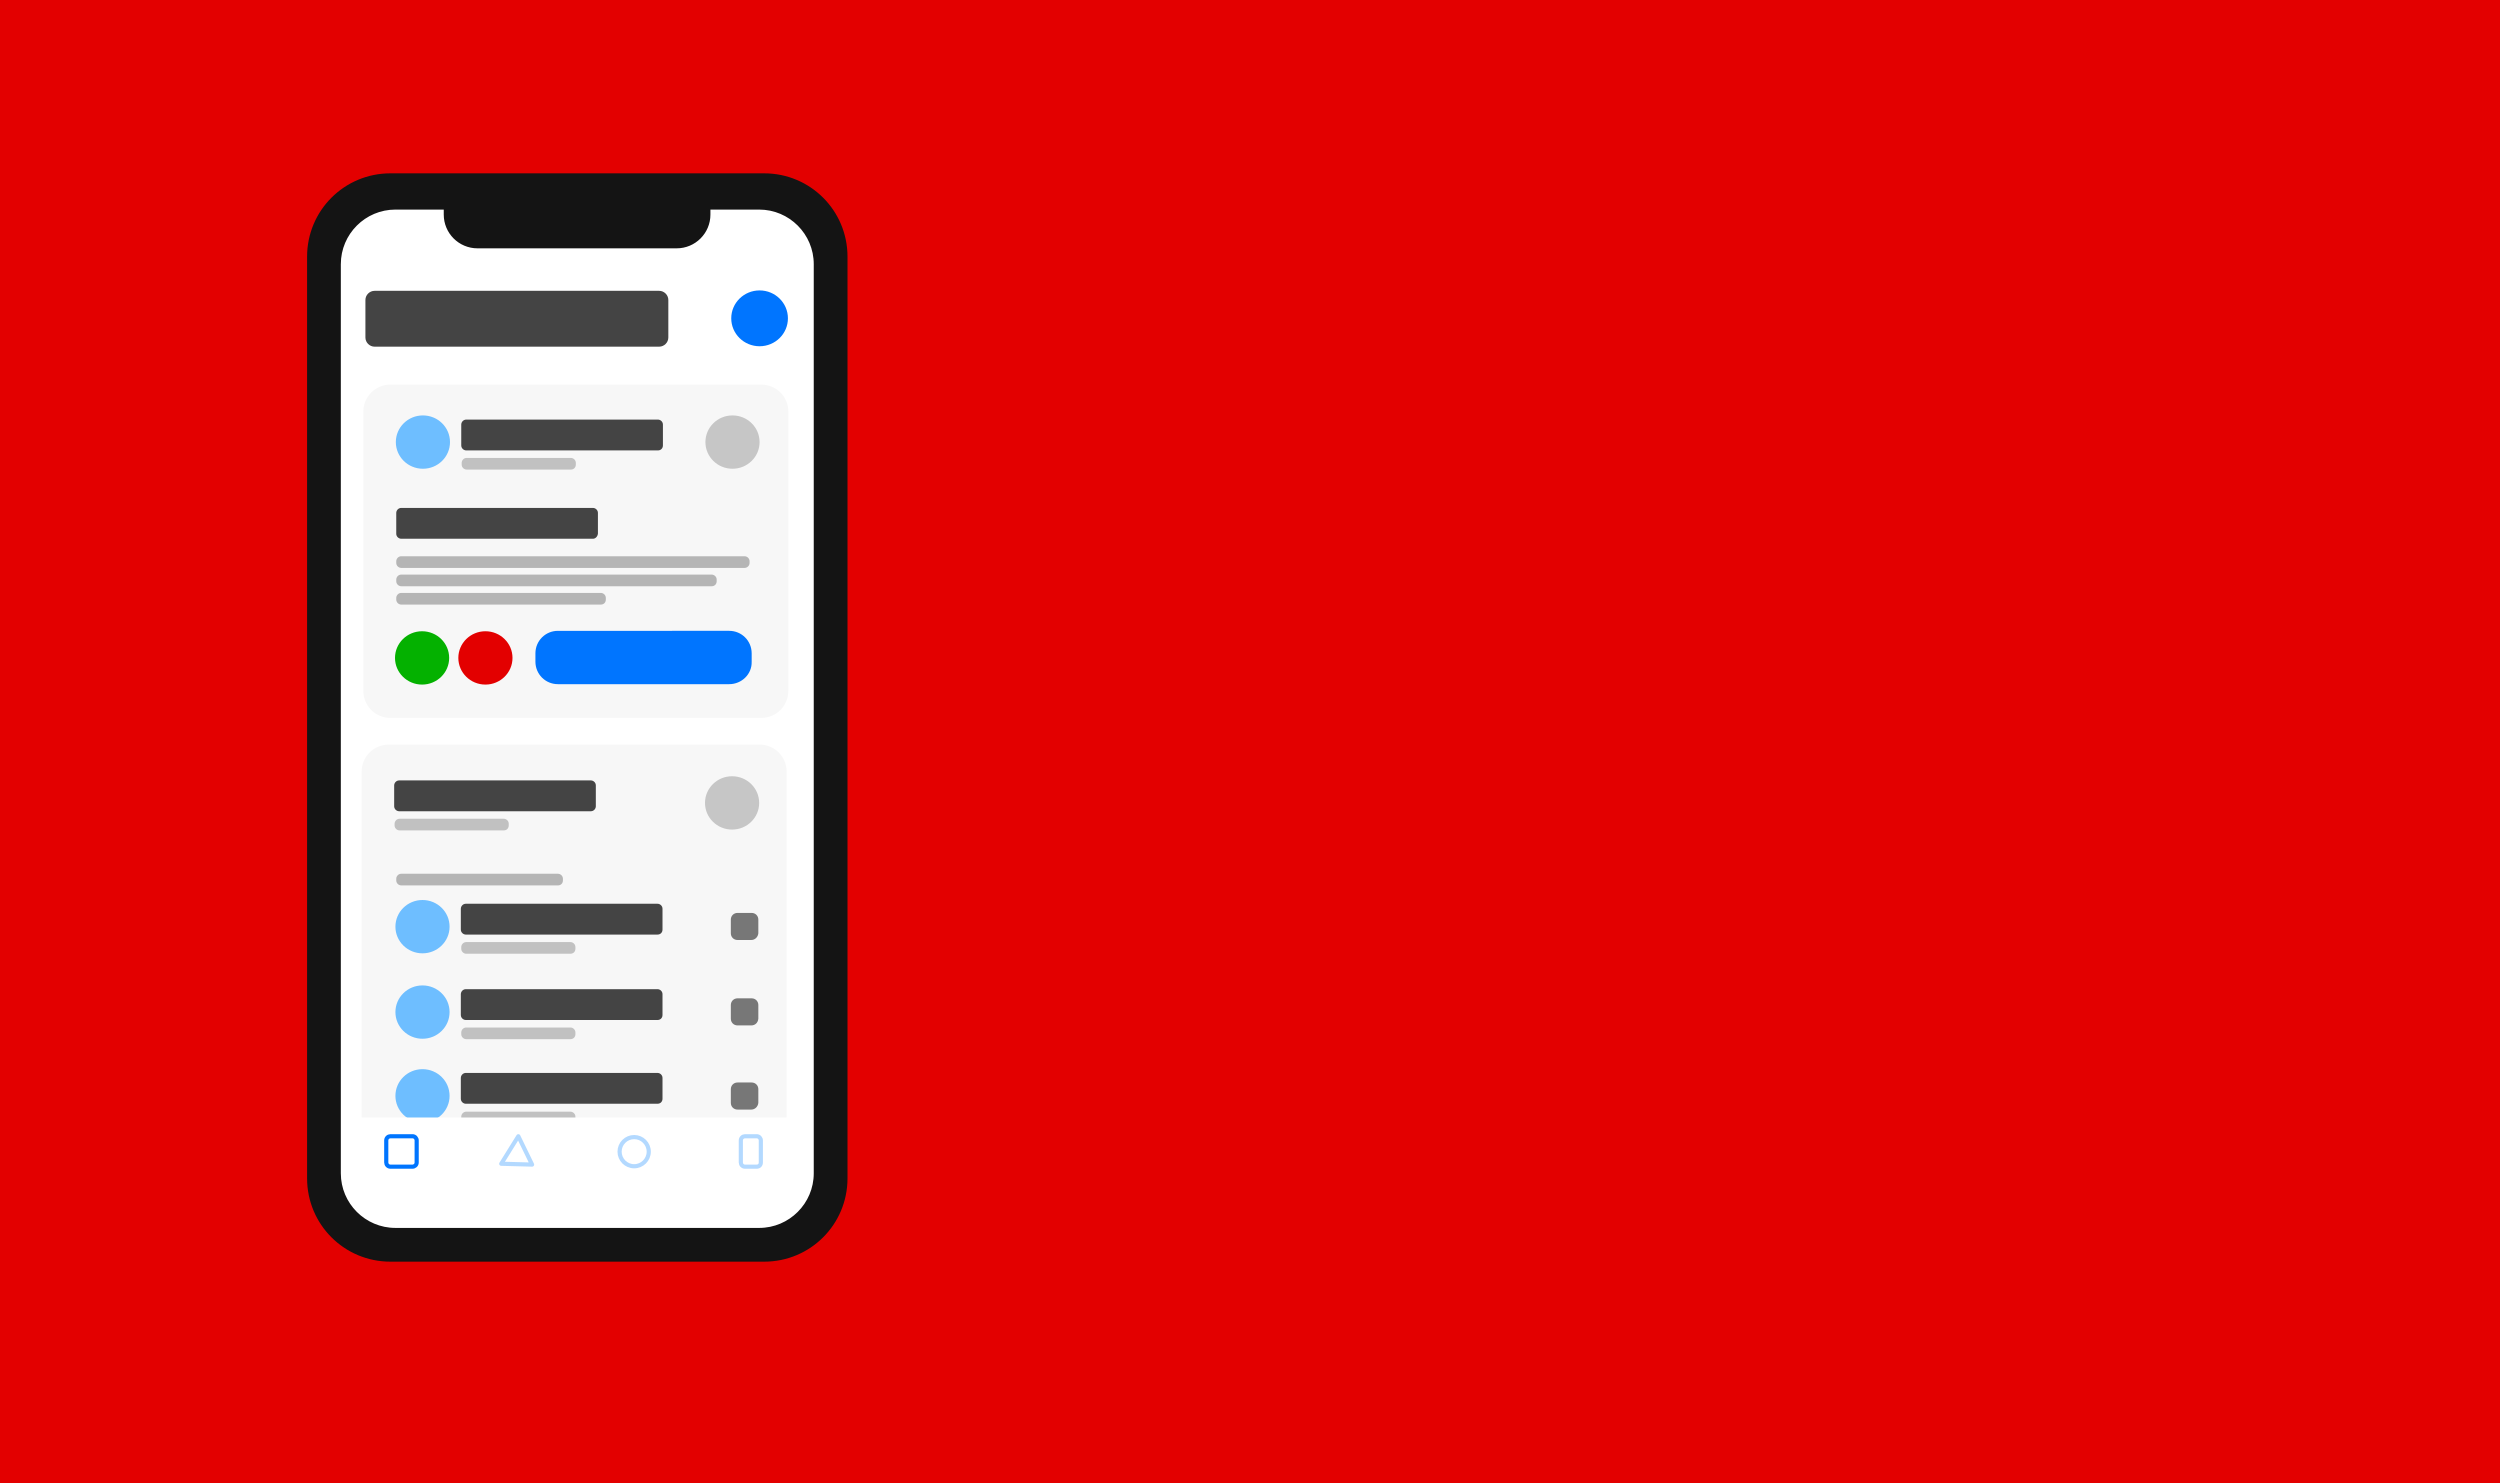 <?xml version="1.0" encoding="utf-8"?>
<!-- Generator: Adobe Illustrator 22.1.0, SVG Export Plug-In . SVG Version: 6.00 Build 0)  -->
<svg version="1.1" id="Layer_1" xmlns="http://www.w3.org/2000/svg" xmlns:xlink="http://www.w3.org/1999/xlink" x="0px" y="0px"
	 viewBox="0 0 600 356" style="enable-background:new 0 0 600 356;" xml:space="preserve">
<style type="text/css">
	.st0{fill:#E30000;}
	.st1{fill:#FFFFFF;}
	.st2{fill:#F7F7F7;}
	.st3{fill:#0075FF;}
	.st4{fill:#444444;}
	.st5{fill:#6EBEFF;}
	.st6{fill:#C6C6C6;}
	.st7{fill:#04B100;}
	.st8{fill:#C1C1C1;}
	.st9{fill:#B5B5B5;}
	.st10{fill:#777777;}
	.st11{fill:none;stroke:#0075FF;stroke-miterlimit:10;}
	.st12{fill:none;stroke:#B3D9FF;stroke-miterlimit:10;}
	.st13{fill:#141414;stroke:#141414;stroke-miterlimit:10;}
	.st14{fill:none;stroke:#B3D9FF;stroke-linejoin:round;stroke-miterlimit:10;}
</style>
<rect y="-0.1" class="st0" width="600" height="356.2"/>
<title>nso-splash</title>
<g>
	<rect x="-606.9" y="74" class="st1" width="96" height="208"/>
	<path class="st2" d="M-522.8,177.4h-72.5c-3.6,0-6.5-2.9-6.5-6.5v-54.6c0-3.6,2.9-6.5,6.5-6.5h72.5c3.6,0,6.5,2.9,6.5,6.5v54.6
		C-516.3,174.5-519.2,177.4-522.8,177.4z"/>
	<path class="st2" d="M-523.1,273.8h-72.5c-3.6,0-6.5-2.9-6.5-6.5v-78c0-3.6,2.9-6.5,6.5-6.5h72.5c3.6,0,6.5,2.9,6.5,6.5v78
		C-516.6,270.9-519.5,273.8-523.1,273.8z"/>
	<g>
		<circle class="st3" cx="-522.1" cy="96.3" r="5.7"/>
		<path class="st4" d="M-542.6,102h-56.5c-1.2,0-2.2-1-2.2-2.2v-6.9c0-1.2,1-2.2,2.2-2.2h56.5c1.2,0,2.2,1,2.2,2.2v6.9
			C-540.4,101-541.4,102-542.6,102z"/>
	</g>
	<circle class="st5" cx="-589.8" cy="121.5" r="5.4"/>
	<circle class="st6" cx="-527.5" cy="121.5" r="5.4"/>
	<circle class="st7" cx="-590" cy="165.3" r="5.4"/>
	<circle class="st0" cx="-577.2" cy="165.3" r="5.4"/>
	<g>
		<path class="st4" d="M-542.7,123.1h-38.1c-0.6,0-1.2-0.5-1.2-1.2v-3.9c0-0.6,0.5-1.2,1.2-1.2h38.1c0.6,0,1.2,0.5,1.2,1.2v3.9
			C-541.6,122.6-542.1,123.1-542.7,123.1z"/>
		<path class="st8" d="M-560.2,127h-20.6c-0.6,0-1.2-0.5-1.2-1.2l0,0c0-0.6,0.5-1.2,1.2-1.2h20.6c0.6,0,1.2,0.5,1.2,1.2l0,0
			C-559.1,126.5-559.6,127-560.2,127z"/>
	</g>
	<path class="st4" d="M-555.8,141.1H-594c-0.6,0-1.2-0.5-1.2-1.2v-3.9c0-0.6,0.5-1.2,1.2-1.2h38.1c0.6,0,1.2,0.5,1.2,1.2v3.9
		C-554.7,140.6-555.2,141.1-555.8,141.1z"/>
	<path class="st9" d="M-525.3,147H-594c-0.6,0-1.2-0.5-1.2-1.2l0,0c0-0.6,0.5-1.2,1.2-1.2h68.7c0.6,0,1.2,0.5,1.2,1.2l0,0
		C-524.1,146.5-524.6,147-525.3,147z"/>
	<path class="st9" d="M-562.8,211.4H-594c-0.6,0-1.2-0.5-1.2-1.2l0,0c0-0.6,0.5-1.2,1.2-1.2h31.2c0.6,0,1.2,0.5,1.2,1.2l0,0
		C-561.6,210.9-562.2,211.4-562.8,211.4z"/>
	<path class="st9" d="M-531.9,150.7H-594c-0.6,0-1.2-0.5-1.2-1.2l0,0c0-0.6,0.5-1.2,1.2-1.2h62.1c0.6,0,1.2,0.5,1.2,1.2l0,0
		C-530.7,150.2-531.3,150.7-531.9,150.7z"/>
	<path class="st9" d="M-554.2,154.4H-594c-0.6,0-1.2-0.5-1.2-1.2l0,0c0-0.6,0.5-1.2,1.2-1.2h39.8c0.6,0,1.2,0.5,1.2,1.2l0,0
		C-553,153.9-553.5,154.4-554.2,154.4z"/>
	<path class="st3" d="M-529,170.6h-32.7c-3,0-5.4-2.4-5.4-5.4v0c0-3,2.4-5.4,5.4-5.4h32.7c3,0,5.4,2.4,5.4,5.4v0
		C-523.6,168.2-526.1,170.6-529,170.6z"/>
	<circle class="st6" cx="-527.6" cy="194.7" r="5.4"/>
	<g>
		<path class="st4" d="M-556.2,196.3h-38.1c-0.6,0-1.2-0.5-1.2-1.2v-3.9c0-0.6,0.5-1.2,1.2-1.2h38.1c0.6,0,1.2,0.5,1.2,1.2v3.9
			C-555,195.8-555.5,196.3-556.2,196.3z"/>
		<path class="st8" d="M-573.7,200.3h-20.6c-0.6,0-1.2-0.5-1.2-1.2l0,0c0-0.6,0.5-1.2,1.2-1.2h20.6c0.6,0,1.2,0.5,1.2,1.2l0,0
			C-572.5,199.7-573.1,200.3-573.7,200.3z"/>
	</g>
	<circle class="st5" cx="-589.9" cy="219.8" r="5.4"/>
	<g>
		<path class="st4" d="M-542.8,221.4h-38.1c-0.6,0-1.2-0.5-1.2-1.2v-3.9c0-0.6,0.5-1.2,1.2-1.2h38.1c0.6,0,1.2,0.5,1.2,1.2v3.9
			C-541.6,220.9-542.2,221.4-542.8,221.4z"/>
		<path class="st8" d="M-560.3,225.3h-20.6c-0.6,0-1.2-0.5-1.2-1.2l0,0c0-0.6,0.5-1.2,1.2-1.2h20.6c0.6,0,1.2,0.5,1.2,1.2l0,0
			C-559.2,224.8-559.7,225.3-560.3,225.3z"/>
	</g>
	<path class="st10" d="M-524,222.6h-2.3c-0.9,0-1.6-0.7-1.6-1.6v-2.3c0-0.9,0.7-1.6,1.6-1.6h2.3c0.9,0,1.6,0.7,1.6,1.6v2.3
		C-522.4,221.9-523.1,222.6-524,222.6z"/>
	<circle class="st5" cx="-589.9" cy="237.1" r="5.4"/>
	<g>
		<path class="st4" d="M-542.8,238.7h-38.1c-0.6,0-1.2-0.5-1.2-1.2v-3.9c0-0.6,0.5-1.2,1.2-1.2h38.1c0.6,0,1.2,0.5,1.2,1.2v3.9
			C-541.6,238.2-542.2,238.7-542.8,238.7z"/>
		<path class="st8" d="M-560.3,242.7h-20.6c-0.6,0-1.2-0.5-1.2-1.2v0c0-0.6,0.5-1.2,1.2-1.2h20.6c0.6,0,1.2,0.5,1.2,1.2v0
			C-559.2,242.1-559.7,242.7-560.3,242.7z"/>
	</g>
	<path class="st10" d="M-524,239.9h-2.3c-0.9,0-1.6-0.7-1.6-1.6V236c0-0.9,0.7-1.6,1.6-1.6h2.3c0.9,0,1.6,0.7,1.6,1.6v2.3
		C-522.4,239.2-523.1,239.9-524,239.9z"/>
	<circle class="st5" cx="-589.9" cy="254.1" r="5.4"/>
	<g>
		<path class="st4" d="M-542.8,255.8h-38.1c-0.6,0-1.2-0.5-1.2-1.2v-3.9c0-0.6,0.5-1.2,1.2-1.2h38.1c0.6,0,1.2,0.5,1.2,1.2v3.9
			C-541.6,255.2-542.2,255.8-542.8,255.8z"/>
		<path class="st8" d="M-560.3,259.7h-20.6c-0.6,0-1.2-0.5-1.2-1.2l0,0c0-0.6,0.5-1.2,1.2-1.2h20.6c0.6,0,1.2,0.5,1.2,1.2l0,0
			C-559.2,259.2-559.7,259.7-560.3,259.7z"/>
	</g>
	<path class="st10" d="M-524,256.9h-2.3c-0.9,0-1.6-0.7-1.6-1.6V253c0-0.9,0.7-1.6,1.6-1.6h2.3c0.9,0,1.6,0.7,1.6,1.6v2.3
		C-522.4,256.2-523.1,256.9-524,256.9z"/>
	<rect x="-606.9" y="258.5" class="st1" width="96" height="23.5"/>
	<path class="st11" d="M-592.1,268.6h-4.1c-0.6,0-1-0.5-1-1v-4.1c0-0.6,0.5-1,1-1h4.1c0.6,0,1,0.5,1,1v4.1
		C-591.1,268.1-591.5,268.6-592.1,268.6z"/>
	<path class="st12" d="M-522.8,268.6h-2c-0.6,0-1-0.5-1-1v-4.1c0-0.6,0.5-1,1-1h2c0.6,0,1,0.5,1,1v4.1
		C-521.8,268.1-522.3,268.6-522.8,268.6z"/>
	<circle class="st12" cx="-547.3" cy="265.4" r="2.9"/>
	<circle class="st12" cx="-570.7" cy="265.4" r="2.9"/>
</g>
<path class="st13" d="M-521.2,67.3H-597c-9.1,0-16.5,7.4-16.5,16.5v187.1c0,9.1,7.4,16.5,16.5,16.5h75.9c9.1,0,16.5-7.4,16.5-16.5
	V83.8C-504.7,74.7-512.1,67.3-521.2,67.3z M-510.7,269.9c0,6.3-5.1,11.5-11.5,11.5H-596c-6.3,0-11.5-5.1-11.5-11.5V85.3
	c0-6.3,5.1-11.5,11.5-11.5h10.3v1.5c0,3.5,2.9,6.4,6.4,6.4h40.5c3.5,0,6.4-2.9,6.4-6.4v-1.5h10.3c6.3,0,11.5,5.1,11.5,11.5V269.9z"
	/>
<g>
	<g>
		<rect x="81.1" y="50" class="st1" width="114.5" height="245.9"/>
		<path class="st2" d="M182.7,172.3h-89c-3.6,0-6.5-2.9-6.5-6.5v-67c0-3.6,2.9-6.5,6.5-6.5h89c3.6,0,6.5,2.9,6.5,6.5v67
			C189.2,169.4,186.3,172.3,182.7,172.3z"/>
		<path class="st2" d="M182.3,286.3h-89c-3.6,0-6.5-2.9-6.5-6.5v-94.6c0-3.6,2.9-6.5,6.5-6.5h89c3.6,0,6.5,2.9,6.5,6.5v94.6
			C188.8,283.4,185.9,286.3,182.3,286.3z"/>
		<g>
			<ellipse class="st3" cx="182.3" cy="76.4" rx="6.8" ry="6.7"/>
			<path class="st4" d="M158.2,83.2H89.9c-1.2,0-2.2-1-2.2-2.2v-9c0-1.2,1-2.2,2.2-2.2h68.3c1.2,0,2.2,1,2.2,2.2v9
				C160.4,82.2,159.4,83.2,158.2,83.2z"/>
		</g>
		<ellipse class="st5" cx="101.5" cy="106.1" rx="6.5" ry="6.4"/>
		<ellipse class="st6" cx="175.8" cy="106.1" rx="6.5" ry="6.4"/>
		<ellipse class="st7" cx="101.3" cy="157.9" rx="6.5" ry="6.4"/>
		<ellipse class="st0" cx="116.5" cy="157.9" rx="6.5" ry="6.4"/>
		<g>
			<path class="st4" d="M157.9,108.1h-46c-0.6,0-1.2-0.5-1.2-1.2v-5c0-0.6,0.5-1.2,1.2-1.2h46c0.6,0,1.2,0.5,1.2,1.2v5
				C159.1,107.6,158.6,108.1,157.9,108.1z"/>
			<path class="st8" d="M137,112.7h-25c-0.6,0-1.2-0.5-1.2-1.2v-0.4c0-0.6,0.5-1.2,1.2-1.2h25c0.6,0,1.2,0.5,1.2,1.2v0.4
				C138.2,112.2,137.7,112.7,137,112.7z"/>
		</g>
		<path class="st4" d="M142.3,129.3h-46c-0.6,0-1.2-0.5-1.2-1.2v-5c0-0.6,0.5-1.2,1.2-1.2h46c0.6,0,1.2,0.5,1.2,1.2v5
			C143.4,128.8,142.9,129.3,142.3,129.3z"/>
		<path class="st9" d="M178.7,136.3H96.3c-0.6,0-1.2-0.5-1.2-1.2v-0.4c0-0.6,0.5-1.2,1.2-1.2h82.4c0.6,0,1.2,0.5,1.2,1.2v0.4
			C179.9,135.8,179.3,136.3,178.7,136.3z"/>
		<path class="st9" d="M133.9,212.5H96.3c-0.6,0-1.2-0.5-1.2-1.2v-0.4c0-0.6,0.5-1.2,1.2-1.2h37.6c0.6,0,1.2,0.5,1.2,1.2v0.4
			C135.1,212,134.6,212.5,133.9,212.5z"/>
		<path class="st9" d="M170.8,140.7H96.3c-0.6,0-1.2-0.5-1.2-1.2v-0.4c0-0.6,0.5-1.2,1.2-1.2h74.5c0.6,0,1.2,0.5,1.2,1.2v0.4
			C172,140.2,171.5,140.7,170.8,140.7z"/>
		<path class="st9" d="M144.2,145.1H96.3c-0.6,0-1.2-0.5-1.2-1.2v-0.4c0-0.6,0.5-1.2,1.2-1.2h47.9c0.6,0,1.2,0.5,1.2,1.2v0.4
			C145.4,144.6,144.9,145.1,144.2,145.1z"/>
		<path class="st3" d="M175,164.2h-41.1c-3,0-5.4-2.4-5.4-5.4v-2c0-3,2.4-5.4,5.4-5.4H175c3,0,5.4,2.4,5.4,5.4v2
			C180.5,161.8,178,164.2,175,164.2z"/>
		<ellipse class="st6" cx="175.7" cy="192.7" rx="6.5" ry="6.4"/>
		<g>
			<path class="st4" d="M141.8,194.7h-46c-0.6,0-1.2-0.5-1.2-1.2v-5c0-0.6,0.5-1.2,1.2-1.2h46c0.6,0,1.2,0.5,1.2,1.2v5
				C143,194.1,142.5,194.7,141.8,194.7z"/>
			<path class="st8" d="M120.9,199.3h-25c-0.6,0-1.2-0.5-1.2-1.2v-0.4c0-0.6,0.5-1.2,1.2-1.2h25c0.6,0,1.2,0.5,1.2,1.2v0.4
				C122.1,198.8,121.6,199.3,120.9,199.3z"/>
		</g>
		<ellipse class="st5" cx="101.4" cy="222.4" rx="6.5" ry="6.4"/>
		<g>
			<path class="st4" d="M157.8,224.3h-46c-0.6,0-1.2-0.5-1.2-1.2v-5c0-0.6,0.5-1.2,1.2-1.2h46c0.6,0,1.2,0.5,1.2,1.2v5
				C159,223.8,158.5,224.3,157.8,224.3z"/>
			<path class="st8" d="M136.9,228.9h-25c-0.6,0-1.2-0.5-1.2-1.2v-0.4c0-0.6,0.5-1.2,1.2-1.2h25c0.6,0,1.2,0.5,1.2,1.2v0.4
				C138.1,228.4,137.6,228.9,136.9,228.9z"/>
		</g>
		<path class="st10" d="M180.3,225.6H177c-0.9,0-1.6-0.7-1.6-1.6v-3.3c0-0.9,0.7-1.6,1.6-1.6h3.4c0.9,0,1.6,0.7,1.6,1.6v3.3
			C181.9,224.9,181.2,225.6,180.3,225.6z"/>
		<ellipse class="st5" cx="101.4" cy="242.9" rx="6.5" ry="6.4"/>
		<g>
			<path class="st4" d="M157.8,244.8h-46c-0.6,0-1.2-0.5-1.2-1.2v-5c0-0.6,0.5-1.2,1.2-1.2h46c0.6,0,1.2,0.5,1.2,1.2v5
				C159,244.3,158.5,244.8,157.8,244.8z"/>
			<path class="st8" d="M136.9,249.4h-25c-0.6,0-1.2-0.5-1.2-1.2v-0.4c0-0.6,0.5-1.2,1.2-1.2h25c0.6,0,1.2,0.5,1.2,1.2v0.4
				C138.1,248.9,137.6,249.4,136.9,249.4z"/>
		</g>
		<path class="st10" d="M180.3,246.1H177c-0.9,0-1.6-0.7-1.6-1.6v-3.3c0-0.9,0.7-1.6,1.6-1.6h3.4c0.9,0,1.6,0.7,1.6,1.6v3.3
			C181.9,245.5,181.2,246.1,180.3,246.1z"/>
		<ellipse class="st5" cx="101.4" cy="263" rx="6.5" ry="6.4"/>
		<g>
			<path class="st4" d="M157.8,264.9h-46c-0.6,0-1.2-0.5-1.2-1.2v-5c0-0.6,0.5-1.2,1.2-1.2h46c0.6,0,1.2,0.5,1.2,1.2v5
				C159,264.4,158.5,264.9,157.8,264.9z"/>
			<path class="st8" d="M136.9,269.5h-25c-0.6,0-1.2-0.5-1.2-1.2V268c0-0.6,0.5-1.2,1.2-1.2h25c0.6,0,1.2,0.5,1.2,1.2v0.4
				C138.1,269,137.6,269.5,136.9,269.5z"/>
		</g>
		<path class="st10" d="M180.3,266.3H177c-0.9,0-1.6-0.7-1.6-1.6v-3.3c0-0.9,0.7-1.6,1.6-1.6h3.4c0.9,0,1.6,0.7,1.6,1.6v3.3
			C181.9,265.6,181.2,266.3,180.3,266.3z"/>
		<rect x="81.1" y="268.2" class="st1" width="114.5" height="27.8"/>
		<path class="st11" d="M99,280h-5.3c-0.6,0-1-0.5-1-1v-5.3c0-0.6,0.5-1,1-1H99c0.6,0,1,0.5,1,1v5.3C100,279.6,99.5,280,99,280z"/>
		<path class="st12" d="M181.6,280h-2.8c-0.6,0-1-0.5-1-1v-5.3c0-0.6,0.5-1,1-1h2.8c0.6,0,1,0.5,1,1v5.3
			C182.6,279.6,182.2,280,181.6,280z"/>
		<ellipse class="st12" cx="152.2" cy="276.4" rx="3.5" ry="3.5"/>
	</g>
	<path class="st13" d="M183.4,42.1H93.7c-10.8,0-19.5,8.7-19.5,19.5v221.2c0,10.8,8.7,19.5,19.5,19.5h89.7
		c10.8,0,19.5-8.7,19.5-19.5V61.6C202.9,50.8,194.2,42.1,183.4,42.1z M195.8,281.6c0,7.5-6.1,13.6-13.6,13.6H94.9
		c-7.5,0-13.6-6.1-13.6-13.6V63.4c0-7.5,6.1-13.6,13.6-13.6H107v1.7c0,4.2,3.4,7.6,7.6,7.6h47.8c4.2,0,7.6-3.4,7.6-7.6v-1.7h12.2
		c7.5,0,13.6,6.1,13.6,13.6V281.6z"/>
</g>
<polygon class="st14" points="124.4,272.7 120.3,279.3 127.7,279.5 "/>
</svg>
